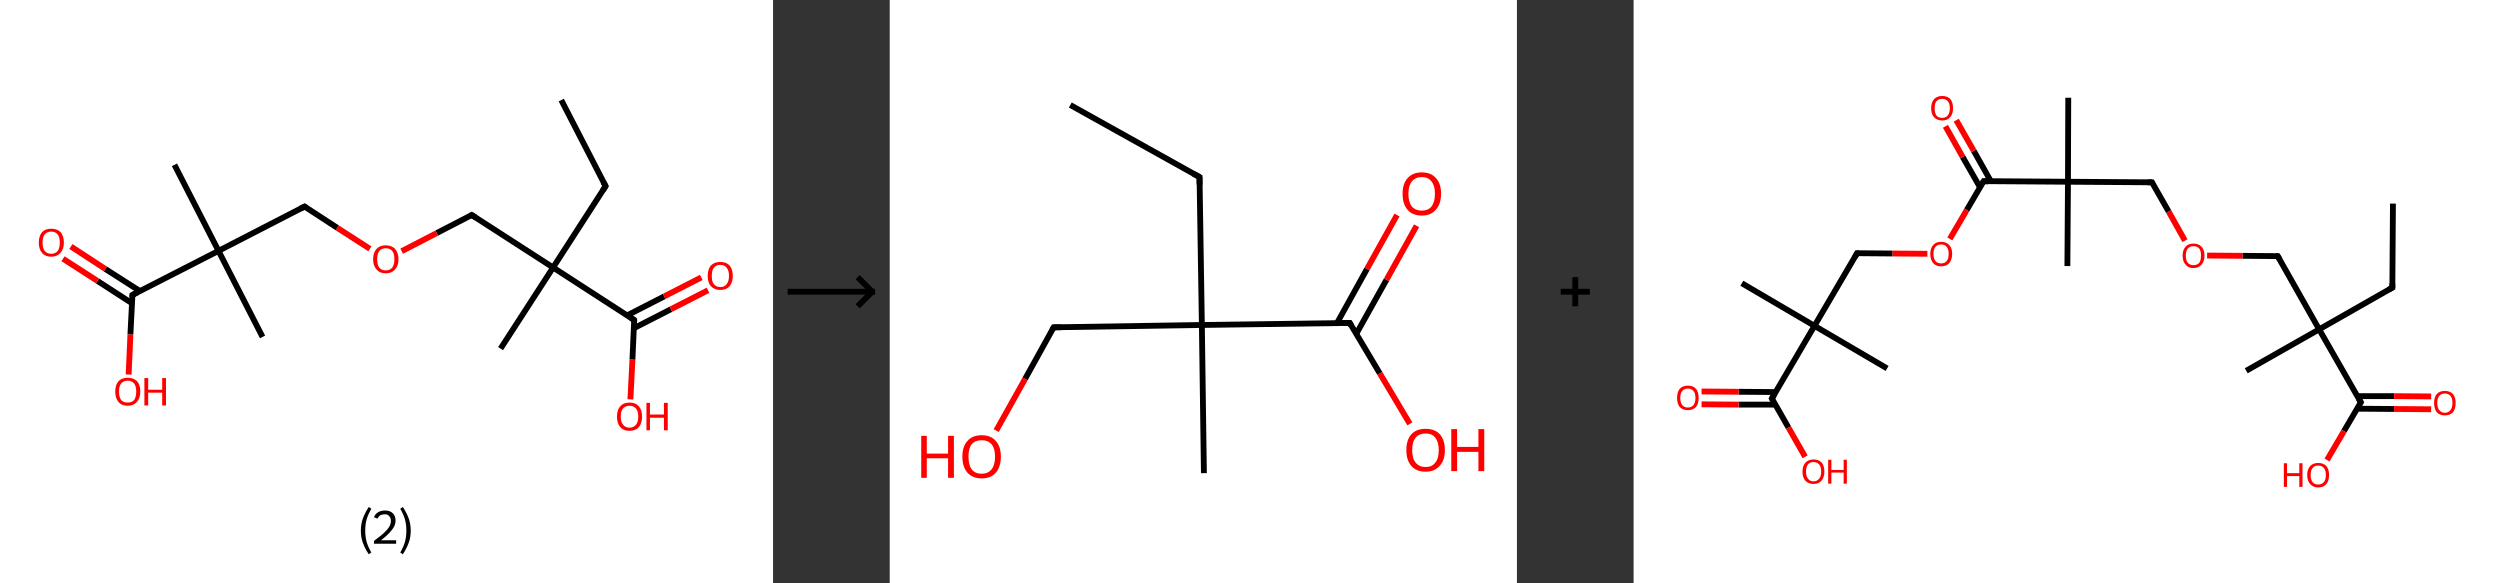 <?xml version='1.0' encoding='ASCII' standalone='yes'?>
<svg xmlns="http://www.w3.org/2000/svg" xmlns:xlink="http://www.w3.org/1999/xlink" version="1.1" width="857.0px" viewBox="0 0 857.0 200.0" height="200.0px">
  <rect x="0" y="0" width="857.0" height="200.0" fill="#333333" stroke="none"/>
  <g>
    <g transform="translate(0, 0) scale(1 1) "><!-- END OF HEADER -->
<rect style="opacity:1.0;fill:#FFFFFF;stroke:none" width="265.0" height="200.0" x="0.0" y="0.0"> </rect>
<path class="bond-0 atom-0 atom-1" d="M 192.4,34.3 L 207.6,63.8" style="fill:none;fill-rule:evenodd;stroke:#000000;stroke-width:2.0px;stroke-linecap:butt;stroke-linejoin:miter;stroke-opacity:1"/>
<path class="bond-1 atom-1 atom-2" d="M 207.6,63.8 L 189.6,91.7" style="fill:none;fill-rule:evenodd;stroke:#000000;stroke-width:2.0px;stroke-linecap:butt;stroke-linejoin:miter;stroke-opacity:1"/>
<path class="bond-2 atom-2 atom-3" d="M 189.6,91.7 L 171.6,119.5" style="fill:none;fill-rule:evenodd;stroke:#000000;stroke-width:2.0px;stroke-linecap:butt;stroke-linejoin:miter;stroke-opacity:1"/>
<path class="bond-3 atom-2 atom-4" d="M 189.6,91.7 L 161.7,73.7" style="fill:none;fill-rule:evenodd;stroke:#000000;stroke-width:2.0px;stroke-linecap:butt;stroke-linejoin:miter;stroke-opacity:1"/>
<path class="bond-4 atom-4 atom-5" d="M 161.7,73.7 L 149.7,79.9" style="fill:none;fill-rule:evenodd;stroke:#000000;stroke-width:2.0px;stroke-linecap:butt;stroke-linejoin:miter;stroke-opacity:1"/>
<path class="bond-4 atom-4 atom-5" d="M 149.7,79.9 L 137.7,86.1" style="fill:none;fill-rule:evenodd;stroke:#FF0000;stroke-width:2.0px;stroke-linecap:butt;stroke-linejoin:miter;stroke-opacity:1"/>
<path class="bond-5 atom-5 atom-6" d="M 126.8,85.3 L 115.6,78.1" style="fill:none;fill-rule:evenodd;stroke:#FF0000;stroke-width:2.0px;stroke-linecap:butt;stroke-linejoin:miter;stroke-opacity:1"/>
<path class="bond-5 atom-5 atom-6" d="M 115.6,78.1 L 104.4,70.8" style="fill:none;fill-rule:evenodd;stroke:#000000;stroke-width:2.0px;stroke-linecap:butt;stroke-linejoin:miter;stroke-opacity:1"/>
<path class="bond-6 atom-6 atom-7" d="M 104.4,70.8 L 74.9,86.0" style="fill:none;fill-rule:evenodd;stroke:#000000;stroke-width:2.0px;stroke-linecap:butt;stroke-linejoin:miter;stroke-opacity:1"/>
<path class="bond-7 atom-7 atom-8" d="M 74.9,86.0 L 90.0,115.5" style="fill:none;fill-rule:evenodd;stroke:#000000;stroke-width:2.0px;stroke-linecap:butt;stroke-linejoin:miter;stroke-opacity:1"/>
<path class="bond-8 atom-7 atom-9" d="M 74.9,86.0 L 59.8,56.5" style="fill:none;fill-rule:evenodd;stroke:#000000;stroke-width:2.0px;stroke-linecap:butt;stroke-linejoin:miter;stroke-opacity:1"/>
<path class="bond-9 atom-7 atom-10" d="M 74.9,86.0 L 45.4,101.1" style="fill:none;fill-rule:evenodd;stroke:#000000;stroke-width:2.0px;stroke-linecap:butt;stroke-linejoin:miter;stroke-opacity:1"/>
<path class="bond-10 atom-10 atom-11" d="M 48.0,99.8 L 36.1,92.2" style="fill:none;fill-rule:evenodd;stroke:#000000;stroke-width:2.0px;stroke-linecap:butt;stroke-linejoin:miter;stroke-opacity:1"/>
<path class="bond-10 atom-10 atom-11" d="M 36.1,92.2 L 24.3,84.5" style="fill:none;fill-rule:evenodd;stroke:#FF0000;stroke-width:2.0px;stroke-linecap:butt;stroke-linejoin:miter;stroke-opacity:1"/>
<path class="bond-10 atom-10 atom-11" d="M 45.3,104.0 L 33.4,96.3" style="fill:none;fill-rule:evenodd;stroke:#000000;stroke-width:2.0px;stroke-linecap:butt;stroke-linejoin:miter;stroke-opacity:1"/>
<path class="bond-10 atom-10 atom-11" d="M 33.4,96.3 L 21.6,88.7" style="fill:none;fill-rule:evenodd;stroke:#FF0000;stroke-width:2.0px;stroke-linecap:butt;stroke-linejoin:miter;stroke-opacity:1"/>
<path class="bond-11 atom-10 atom-12" d="M 45.4,101.1 L 44.7,114.7" style="fill:none;fill-rule:evenodd;stroke:#000000;stroke-width:2.0px;stroke-linecap:butt;stroke-linejoin:miter;stroke-opacity:1"/>
<path class="bond-11 atom-10 atom-12" d="M 44.7,114.7 L 44.1,128.4" style="fill:none;fill-rule:evenodd;stroke:#FF0000;stroke-width:2.0px;stroke-linecap:butt;stroke-linejoin:miter;stroke-opacity:1"/>
<path class="bond-12 atom-2 atom-13" d="M 189.6,91.7 L 217.4,109.7" style="fill:none;fill-rule:evenodd;stroke:#000000;stroke-width:2.0px;stroke-linecap:butt;stroke-linejoin:miter;stroke-opacity:1"/>
<path class="bond-13 atom-13 atom-14" d="M 217.3,112.5 L 230.0,106.0" style="fill:none;fill-rule:evenodd;stroke:#000000;stroke-width:2.0px;stroke-linecap:butt;stroke-linejoin:miter;stroke-opacity:1"/>
<path class="bond-13 atom-13 atom-14" d="M 230.0,106.0 L 242.7,99.5" style="fill:none;fill-rule:evenodd;stroke:#FF0000;stroke-width:2.0px;stroke-linecap:butt;stroke-linejoin:miter;stroke-opacity:1"/>
<path class="bond-13 atom-13 atom-14" d="M 215.0,108.1 L 227.7,101.6" style="fill:none;fill-rule:evenodd;stroke:#000000;stroke-width:2.0px;stroke-linecap:butt;stroke-linejoin:miter;stroke-opacity:1"/>
<path class="bond-13 atom-13 atom-14" d="M 227.7,101.6 L 240.4,95.1" style="fill:none;fill-rule:evenodd;stroke:#FF0000;stroke-width:2.0px;stroke-linecap:butt;stroke-linejoin:miter;stroke-opacity:1"/>
<path class="bond-14 atom-13 atom-15" d="M 217.4,109.7 L 216.8,123.3" style="fill:none;fill-rule:evenodd;stroke:#000000;stroke-width:2.0px;stroke-linecap:butt;stroke-linejoin:miter;stroke-opacity:1"/>
<path class="bond-14 atom-13 atom-15" d="M 216.8,123.3 L 216.1,136.9" style="fill:none;fill-rule:evenodd;stroke:#FF0000;stroke-width:2.0px;stroke-linecap:butt;stroke-linejoin:miter;stroke-opacity:1"/>
<path d="M 206.8,62.4 L 207.6,63.8 L 206.7,65.2" style="fill:none;stroke:#000000;stroke-width:2.0px;stroke-linecap:butt;stroke-linejoin:miter;stroke-opacity:1;"/>
<path d="M 163.1,74.6 L 161.7,73.7 L 161.1,74.0" style="fill:none;stroke:#000000;stroke-width:2.0px;stroke-linecap:butt;stroke-linejoin:miter;stroke-opacity:1;"/>
<path d="M 105.0,71.2 L 104.4,70.8 L 102.9,71.6" style="fill:none;stroke:#000000;stroke-width:2.0px;stroke-linecap:butt;stroke-linejoin:miter;stroke-opacity:1;"/>
<path d="M 46.9,100.3 L 45.4,101.1 L 45.4,101.8" style="fill:none;stroke:#000000;stroke-width:2.0px;stroke-linecap:butt;stroke-linejoin:miter;stroke-opacity:1;"/>
<path d="M 216.1,108.8 L 217.4,109.7 L 217.4,110.3" style="fill:none;stroke:#000000;stroke-width:2.0px;stroke-linecap:butt;stroke-linejoin:miter;stroke-opacity:1;"/>
<path class="atom-5" d="M 127.9 88.9 Q 127.9 86.6, 129.1 85.3 Q 130.2 84.1, 132.2 84.1 Q 134.3 84.1, 135.4 85.3 Q 136.6 86.6, 136.6 88.9 Q 136.6 91.1, 135.4 92.4 Q 134.3 93.7, 132.2 93.7 Q 130.2 93.7, 129.1 92.4 Q 127.9 91.1, 127.9 88.9 M 132.2 92.7 Q 133.7 92.7, 134.5 91.7 Q 135.2 90.7, 135.2 88.9 Q 135.2 87.0, 134.5 86.1 Q 133.7 85.1, 132.2 85.1 Q 130.8 85.1, 130.0 86.1 Q 129.3 87.0, 129.3 88.9 Q 129.3 90.8, 130.0 91.7 Q 130.8 92.7, 132.2 92.7 " fill="#FF0000"/>
<path class="atom-11" d="M 13.3 83.2 Q 13.3 80.9, 14.4 79.6 Q 15.5 78.4, 17.6 78.4 Q 19.6 78.4, 20.8 79.6 Q 21.9 80.9, 21.9 83.2 Q 21.9 85.4, 20.7 86.7 Q 19.6 88.0, 17.6 88.0 Q 15.5 88.0, 14.4 86.7 Q 13.3 85.4, 13.3 83.2 M 17.6 87.0 Q 19.0 87.0, 19.8 86.0 Q 20.5 85.0, 20.5 83.2 Q 20.5 81.3, 19.8 80.4 Q 19.0 79.4, 17.6 79.4 Q 16.1 79.4, 15.3 80.4 Q 14.6 81.3, 14.6 83.2 Q 14.6 85.0, 15.3 86.0 Q 16.1 87.0, 17.6 87.0 " fill="#FF0000"/>
<path class="atom-12" d="M 39.5 134.2 Q 39.5 132.0, 40.6 130.7 Q 41.7 129.5, 43.8 129.5 Q 45.8 129.5, 47.0 130.7 Q 48.1 132.0, 48.1 134.2 Q 48.1 136.5, 46.9 137.8 Q 45.8 139.1, 43.8 139.1 Q 41.7 139.1, 40.6 137.8 Q 39.5 136.5, 39.5 134.2 M 43.8 138.0 Q 45.2 138.0, 46.0 137.1 Q 46.7 136.1, 46.7 134.2 Q 46.7 132.4, 46.0 131.5 Q 45.2 130.5, 43.8 130.5 Q 42.3 130.5, 41.5 131.5 Q 40.8 132.4, 40.8 134.2 Q 40.8 136.1, 41.5 137.1 Q 42.3 138.0, 43.8 138.0 " fill="#FF0000"/>
<path class="atom-12" d="M 49.5 129.6 L 50.8 129.6 L 50.8 133.6 L 55.6 133.6 L 55.6 129.6 L 56.9 129.6 L 56.9 139.0 L 55.6 139.0 L 55.6 134.6 L 50.8 134.6 L 50.8 139.0 L 49.5 139.0 L 49.5 129.6 " fill="#FF0000"/>
<path class="atom-14" d="M 242.6 94.6 Q 242.6 92.3, 243.7 91.0 Q 244.9 89.8, 246.9 89.8 Q 249.0 89.8, 250.1 91.0 Q 251.2 92.3, 251.2 94.6 Q 251.2 96.8, 250.1 98.1 Q 249.0 99.4, 246.9 99.4 Q 244.9 99.4, 243.7 98.1 Q 242.6 96.9, 242.6 94.6 M 246.9 98.4 Q 248.4 98.4, 249.1 97.4 Q 249.9 96.4, 249.9 94.6 Q 249.9 92.7, 249.1 91.8 Q 248.4 90.8, 246.9 90.8 Q 245.5 90.8, 244.7 91.8 Q 244.0 92.7, 244.0 94.6 Q 244.0 96.5, 244.7 97.4 Q 245.5 98.4, 246.9 98.4 " fill="#FF0000"/>
<path class="atom-15" d="M 211.5 142.8 Q 211.5 140.5, 212.6 139.3 Q 213.7 138.0, 215.8 138.0 Q 217.9 138.0, 219.0 139.3 Q 220.1 140.5, 220.1 142.8 Q 220.1 145.1, 219.0 146.4 Q 217.9 147.7, 215.8 147.7 Q 213.7 147.7, 212.6 146.4 Q 211.5 145.1, 211.5 142.8 M 215.8 146.6 Q 217.2 146.6, 218.0 145.6 Q 218.8 144.7, 218.8 142.8 Q 218.8 141.0, 218.0 140.0 Q 217.2 139.1, 215.8 139.1 Q 214.4 139.1, 213.6 140.0 Q 212.8 140.9, 212.8 142.8 Q 212.8 144.7, 213.6 145.6 Q 214.4 146.6, 215.8 146.6 " fill="#FF0000"/>
<path class="atom-15" d="M 221.6 138.1 L 222.8 138.1 L 222.8 142.1 L 227.6 142.1 L 227.6 138.1 L 228.9 138.1 L 228.9 147.5 L 227.6 147.5 L 227.6 143.2 L 222.8 143.2 L 222.8 147.5 L 221.6 147.5 L 221.6 138.1 " fill="#FF0000"/>
<path class="legend" d="M 123.7 181.9 Q 123.7 179.6, 124.4 177.7 Q 125.1 175.8, 126.4 173.8 L 127.3 174.4 Q 126.2 176.3, 125.7 178.0 Q 125.2 179.7, 125.2 181.9 Q 125.2 184.0, 125.7 185.8 Q 126.2 187.5, 127.3 189.4 L 126.4 190.0 Q 125.1 188.0, 124.4 186.1 Q 123.7 184.2, 123.7 181.9 " fill="#000000"/>
<path class="legend" d="M 128.2 177.3 Q 128.6 176.2, 129.6 175.6 Q 130.6 175.0, 132.0 175.0 Q 133.7 175.0, 134.6 175.9 Q 135.6 176.8, 135.6 178.5 Q 135.6 180.2, 134.3 181.7 Q 133.1 183.3, 130.6 185.2 L 135.8 185.2 L 135.8 186.4 L 128.2 186.4 L 128.2 185.4 Q 130.3 183.9, 131.5 182.8 Q 132.8 181.6, 133.4 180.6 Q 134.0 179.6, 134.0 178.6 Q 134.0 177.5, 133.4 176.9 Q 132.9 176.3, 132.0 176.3 Q 131.1 176.3, 130.4 176.6 Q 129.8 177.0, 129.4 177.8 L 128.2 177.3 " fill="#000000"/>
<path class="legend" d="M 140.8 181.9 Q 140.8 184.2, 140.1 186.1 Q 139.4 188.0, 138.1 190.0 L 137.2 189.4 Q 138.3 187.5, 138.8 185.8 Q 139.3 184.0, 139.3 181.9 Q 139.3 179.7, 138.8 178.0 Q 138.3 176.3, 137.2 174.4 L 138.1 173.8 Q 139.4 175.8, 140.1 177.7 Q 140.8 179.6, 140.8 181.9 " fill="#000000"/>
</g>
    <g transform="translate(265.0, 0) scale(1 1) "><line x1="5" y1="100" x2="35" y2="100" style="stroke:rgb(0,0,0);stroke-width:2"/>
  <line x1="34" y1="100" x2="29" y2="95" style="stroke:rgb(0,0,0);stroke-width:2"/>
  <line x1="34" y1="100" x2="29" y2="105" style="stroke:rgb(0,0,0);stroke-width:2"/>
</g>
    <g transform="translate(305.0, 0) scale(1 1) "><!-- END OF HEADER -->
<rect style="opacity:1.0;fill:#FFFFFF;stroke:none" width="215.0" height="200.0" x="0.0" y="0.0"> </rect>
<path class="bond-0 atom-0 atom-1" d="M 61.9,36.0 L 106.2,60.7" style="fill:none;fill-rule:evenodd;stroke:#000000;stroke-width:2.0px;stroke-linecap:butt;stroke-linejoin:miter;stroke-opacity:1"/>
<path class="bond-1 atom-1 atom-2" d="M 106.2,60.7 L 107.0,111.4" style="fill:none;fill-rule:evenodd;stroke:#000000;stroke-width:2.0px;stroke-linecap:butt;stroke-linejoin:miter;stroke-opacity:1"/>
<path class="bond-2 atom-2 atom-3" d="M 107.0,111.4 L 107.7,162.2" style="fill:none;fill-rule:evenodd;stroke:#000000;stroke-width:2.0px;stroke-linecap:butt;stroke-linejoin:miter;stroke-opacity:1"/>
<path class="bond-3 atom-2 atom-4" d="M 107.0,111.4 L 56.2,112.2" style="fill:none;fill-rule:evenodd;stroke:#000000;stroke-width:2.0px;stroke-linecap:butt;stroke-linejoin:miter;stroke-opacity:1"/>
<path class="bond-4 atom-4 atom-5" d="M 56.2,112.2 L 46.4,129.9" style="fill:none;fill-rule:evenodd;stroke:#000000;stroke-width:2.0px;stroke-linecap:butt;stroke-linejoin:miter;stroke-opacity:1"/>
<path class="bond-4 atom-4 atom-5" d="M 46.4,129.9 L 36.5,147.6" style="fill:none;fill-rule:evenodd;stroke:#FF0000;stroke-width:2.0px;stroke-linecap:butt;stroke-linejoin:miter;stroke-opacity:1"/>
<path class="bond-5 atom-2 atom-6" d="M 107.0,111.4 L 157.7,110.7" style="fill:none;fill-rule:evenodd;stroke:#000000;stroke-width:2.0px;stroke-linecap:butt;stroke-linejoin:miter;stroke-opacity:1"/>
<path class="bond-6 atom-6 atom-7" d="M 159.9,114.5 L 170.3,95.9" style="fill:none;fill-rule:evenodd;stroke:#000000;stroke-width:2.0px;stroke-linecap:butt;stroke-linejoin:miter;stroke-opacity:1"/>
<path class="bond-6 atom-6 atom-7" d="M 170.3,95.9 L 180.6,77.4" style="fill:none;fill-rule:evenodd;stroke:#FF0000;stroke-width:2.0px;stroke-linecap:butt;stroke-linejoin:miter;stroke-opacity:1"/>
<path class="bond-6 atom-6 atom-7" d="M 153.3,110.8 L 163.6,92.2" style="fill:none;fill-rule:evenodd;stroke:#000000;stroke-width:2.0px;stroke-linecap:butt;stroke-linejoin:miter;stroke-opacity:1"/>
<path class="bond-6 atom-6 atom-7" d="M 163.6,92.2 L 173.9,73.7" style="fill:none;fill-rule:evenodd;stroke:#FF0000;stroke-width:2.0px;stroke-linecap:butt;stroke-linejoin:miter;stroke-opacity:1"/>
<path class="bond-7 atom-6 atom-8" d="M 157.7,110.7 L 168.0,128.0" style="fill:none;fill-rule:evenodd;stroke:#000000;stroke-width:2.0px;stroke-linecap:butt;stroke-linejoin:miter;stroke-opacity:1"/>
<path class="bond-7 atom-6 atom-8" d="M 168.0,128.0 L 178.3,145.3" style="fill:none;fill-rule:evenodd;stroke:#FF0000;stroke-width:2.0px;stroke-linecap:butt;stroke-linejoin:miter;stroke-opacity:1"/>
<path d="M 104.0,59.5 L 106.2,60.7 L 106.2,63.3" style="fill:none;stroke:#000000;stroke-width:2.0px;stroke-linecap:butt;stroke-linejoin:miter;stroke-opacity:1;"/>
<path d="M 58.8,112.2 L 56.2,112.2 L 55.7,113.1" style="fill:none;stroke:#000000;stroke-width:2.0px;stroke-linecap:butt;stroke-linejoin:miter;stroke-opacity:1;"/>
<path d="M 155.1,110.7 L 157.7,110.7 L 158.2,111.6" style="fill:none;stroke:#000000;stroke-width:2.0px;stroke-linecap:butt;stroke-linejoin:miter;stroke-opacity:1;"/>
<path class="atom-5" d="M 10.8 149.4 L 12.7 149.4 L 12.7 155.5 L 20.0 155.5 L 20.0 149.4 L 22.0 149.4 L 22.0 163.8 L 20.0 163.8 L 20.0 157.1 L 12.7 157.1 L 12.7 163.8 L 10.8 163.8 L 10.8 149.4 " fill="#FF0000"/>
<path class="atom-5" d="M 24.9 156.5 Q 24.9 153.1, 26.6 151.2 Q 28.3 149.2, 31.5 149.2 Q 34.7 149.2, 36.4 151.2 Q 38.1 153.1, 38.1 156.5 Q 38.1 160.0, 36.4 162.0 Q 34.7 164.0, 31.5 164.0 Q 28.4 164.0, 26.6 162.0 Q 24.9 160.0, 24.9 156.5 M 31.5 162.4 Q 33.7 162.4, 34.9 160.9 Q 36.1 159.4, 36.1 156.5 Q 36.1 153.7, 34.9 152.3 Q 33.7 150.9, 31.5 150.9 Q 29.3 150.9, 28.1 152.3 Q 27.0 153.7, 27.0 156.5 Q 27.0 159.4, 28.1 160.9 Q 29.3 162.4, 31.5 162.4 " fill="#FF0000"/>
<path class="atom-7" d="M 175.8 66.4 Q 175.8 63.0, 177.5 61.1 Q 179.2 59.1, 182.4 59.1 Q 185.6 59.1, 187.3 61.1 Q 189.0 63.0, 189.0 66.4 Q 189.0 69.9, 187.2 71.9 Q 185.5 73.9, 182.4 73.9 Q 179.2 73.9, 177.5 71.9 Q 175.8 69.9, 175.8 66.4 M 182.4 72.2 Q 184.6 72.2, 185.7 70.8 Q 186.9 69.3, 186.9 66.4 Q 186.9 63.6, 185.7 62.2 Q 184.6 60.7, 182.4 60.7 Q 180.2 60.7, 179.0 62.2 Q 177.8 63.6, 177.8 66.4 Q 177.8 69.3, 179.0 70.8 Q 180.2 72.2, 182.4 72.2 " fill="#FF0000"/>
<path class="atom-8" d="M 177.1 154.3 Q 177.1 150.8, 178.8 148.9 Q 180.5 147.0, 183.7 147.0 Q 186.9 147.0, 188.6 148.9 Q 190.3 150.8, 190.3 154.3 Q 190.3 157.8, 188.5 159.7 Q 186.8 161.7, 183.7 161.7 Q 180.5 161.7, 178.8 159.7 Q 177.1 157.8, 177.1 154.3 M 183.7 160.1 Q 185.9 160.1, 187.0 158.6 Q 188.2 157.2, 188.2 154.3 Q 188.2 151.5, 187.0 150.0 Q 185.9 148.6, 183.7 148.6 Q 181.5 148.6, 180.3 150.0 Q 179.1 151.4, 179.1 154.3 Q 179.1 157.2, 180.3 158.6 Q 181.5 160.1, 183.7 160.1 " fill="#FF0000"/>
<path class="atom-8" d="M 192.5 147.1 L 194.5 147.1 L 194.5 153.2 L 201.8 153.2 L 201.8 147.1 L 203.8 147.1 L 203.8 161.5 L 201.8 161.5 L 201.8 154.9 L 194.5 154.9 L 194.5 161.5 L 192.5 161.5 L 192.5 147.1 " fill="#FF0000"/>
</g>
    <g transform="translate(520.0, 0) scale(1 1) "><line x1="15" y1="100" x2="25" y2="100" style="stroke:rgb(0,0,0);stroke-width:2"/>
  <line x1="20" y1="95" x2="20" y2="105" style="stroke:rgb(0,0,0);stroke-width:2"/>
</g>
    <g transform="translate(560.0, 0) scale(1 1) "><!-- END OF HEADER -->
<rect style="opacity:1.0;fill:#FFFFFF;stroke:none" width="297.0" height="200.0" x="0.0" y="0.0"> </rect>
<path class="bond-0 atom-0 atom-1" d="M 260.3,69.8 L 260.1,98.6" style="fill:none;fill-rule:evenodd;stroke:#000000;stroke-width:2.0px;stroke-linecap:butt;stroke-linejoin:miter;stroke-opacity:1"/>
<path class="bond-1 atom-1 atom-2" d="M 260.1,98.6 L 235.0,112.9" style="fill:none;fill-rule:evenodd;stroke:#000000;stroke-width:2.0px;stroke-linecap:butt;stroke-linejoin:miter;stroke-opacity:1"/>
<path class="bond-2 atom-2 atom-3" d="M 235.0,112.9 L 210.0,127.1" style="fill:none;fill-rule:evenodd;stroke:#000000;stroke-width:2.0px;stroke-linecap:butt;stroke-linejoin:miter;stroke-opacity:1"/>
<path class="bond-3 atom-2 atom-4" d="M 235.0,112.9 L 220.8,87.8" style="fill:none;fill-rule:evenodd;stroke:#000000;stroke-width:2.0px;stroke-linecap:butt;stroke-linejoin:miter;stroke-opacity:1"/>
<path class="bond-4 atom-4 atom-5" d="M 220.8,87.8 L 208.7,87.7" style="fill:none;fill-rule:evenodd;stroke:#000000;stroke-width:2.0px;stroke-linecap:butt;stroke-linejoin:miter;stroke-opacity:1"/>
<path class="bond-4 atom-4 atom-5" d="M 208.7,87.7 L 196.6,87.6" style="fill:none;fill-rule:evenodd;stroke:#FF0000;stroke-width:2.0px;stroke-linecap:butt;stroke-linejoin:miter;stroke-opacity:1"/>
<path class="bond-5 atom-5 atom-6" d="M 189.0,82.5 L 183.4,72.5" style="fill:none;fill-rule:evenodd;stroke:#FF0000;stroke-width:2.0px;stroke-linecap:butt;stroke-linejoin:miter;stroke-opacity:1"/>
<path class="bond-5 atom-5 atom-6" d="M 183.4,72.5 L 177.7,62.5" style="fill:none;fill-rule:evenodd;stroke:#000000;stroke-width:2.0px;stroke-linecap:butt;stroke-linejoin:miter;stroke-opacity:1"/>
<path class="bond-6 atom-6 atom-7" d="M 177.7,62.5 L 148.9,62.3" style="fill:none;fill-rule:evenodd;stroke:#000000;stroke-width:2.0px;stroke-linecap:butt;stroke-linejoin:miter;stroke-opacity:1"/>
<path class="bond-7 atom-7 atom-8" d="M 148.9,62.3 L 148.7,91.2" style="fill:none;fill-rule:evenodd;stroke:#000000;stroke-width:2.0px;stroke-linecap:butt;stroke-linejoin:miter;stroke-opacity:1"/>
<path class="bond-8 atom-7 atom-9" d="M 148.9,62.3 L 149.0,33.5" style="fill:none;fill-rule:evenodd;stroke:#000000;stroke-width:2.0px;stroke-linecap:butt;stroke-linejoin:miter;stroke-opacity:1"/>
<path class="bond-9 atom-7 atom-10" d="M 148.9,62.3 L 120.0,62.1" style="fill:none;fill-rule:evenodd;stroke:#000000;stroke-width:2.0px;stroke-linecap:butt;stroke-linejoin:miter;stroke-opacity:1"/>
<path class="bond-10 atom-10 atom-11" d="M 122.5,62.2 L 116.6,51.7" style="fill:none;fill-rule:evenodd;stroke:#000000;stroke-width:2.0px;stroke-linecap:butt;stroke-linejoin:miter;stroke-opacity:1"/>
<path class="bond-10 atom-10 atom-11" d="M 116.6,51.7 L 110.6,41.2" style="fill:none;fill-rule:evenodd;stroke:#FF0000;stroke-width:2.0px;stroke-linecap:butt;stroke-linejoin:miter;stroke-opacity:1"/>
<path class="bond-10 atom-10 atom-11" d="M 118.8,64.3 L 112.8,53.8" style="fill:none;fill-rule:evenodd;stroke:#000000;stroke-width:2.0px;stroke-linecap:butt;stroke-linejoin:miter;stroke-opacity:1"/>
<path class="bond-10 atom-10 atom-11" d="M 112.8,53.8 L 106.9,43.3" style="fill:none;fill-rule:evenodd;stroke:#FF0000;stroke-width:2.0px;stroke-linecap:butt;stroke-linejoin:miter;stroke-opacity:1"/>
<path class="bond-11 atom-10 atom-12" d="M 120.0,62.1 L 114.2,72.0" style="fill:none;fill-rule:evenodd;stroke:#000000;stroke-width:2.0px;stroke-linecap:butt;stroke-linejoin:miter;stroke-opacity:1"/>
<path class="bond-11 atom-10 atom-12" d="M 114.2,72.0 L 108.4,81.9" style="fill:none;fill-rule:evenodd;stroke:#FF0000;stroke-width:2.0px;stroke-linecap:butt;stroke-linejoin:miter;stroke-opacity:1"/>
<path class="bond-12 atom-12 atom-13" d="M 100.7,87.0 L 88.7,86.9" style="fill:none;fill-rule:evenodd;stroke:#FF0000;stroke-width:2.0px;stroke-linecap:butt;stroke-linejoin:miter;stroke-opacity:1"/>
<path class="bond-12 atom-12 atom-13" d="M 88.7,86.9 L 76.6,86.8" style="fill:none;fill-rule:evenodd;stroke:#000000;stroke-width:2.0px;stroke-linecap:butt;stroke-linejoin:miter;stroke-opacity:1"/>
<path class="bond-13 atom-13 atom-14" d="M 76.6,86.8 L 62.0,111.7" style="fill:none;fill-rule:evenodd;stroke:#000000;stroke-width:2.0px;stroke-linecap:butt;stroke-linejoin:miter;stroke-opacity:1"/>
<path class="bond-14 atom-14 atom-15" d="M 62.0,111.7 L 86.9,126.3" style="fill:none;fill-rule:evenodd;stroke:#000000;stroke-width:2.0px;stroke-linecap:butt;stroke-linejoin:miter;stroke-opacity:1"/>
<path class="bond-15 atom-14 atom-16" d="M 62.0,111.7 L 37.1,97.1" style="fill:none;fill-rule:evenodd;stroke:#000000;stroke-width:2.0px;stroke-linecap:butt;stroke-linejoin:miter;stroke-opacity:1"/>
<path class="bond-16 atom-14 atom-17" d="M 62.0,111.7 L 47.4,136.6" style="fill:none;fill-rule:evenodd;stroke:#000000;stroke-width:2.0px;stroke-linecap:butt;stroke-linejoin:miter;stroke-opacity:1"/>
<path class="bond-17 atom-17 atom-18" d="M 48.7,134.4 L 36.0,134.3" style="fill:none;fill-rule:evenodd;stroke:#000000;stroke-width:2.0px;stroke-linecap:butt;stroke-linejoin:miter;stroke-opacity:1"/>
<path class="bond-17 atom-17 atom-18" d="M 36.0,134.3 L 23.3,134.2" style="fill:none;fill-rule:evenodd;stroke:#FF0000;stroke-width:2.0px;stroke-linecap:butt;stroke-linejoin:miter;stroke-opacity:1"/>
<path class="bond-17 atom-17 atom-18" d="M 48.7,138.7 L 36.0,138.7" style="fill:none;fill-rule:evenodd;stroke:#000000;stroke-width:2.0px;stroke-linecap:butt;stroke-linejoin:miter;stroke-opacity:1"/>
<path class="bond-17 atom-17 atom-18" d="M 36.0,138.7 L 23.3,138.6" style="fill:none;fill-rule:evenodd;stroke:#FF0000;stroke-width:2.0px;stroke-linecap:butt;stroke-linejoin:miter;stroke-opacity:1"/>
<path class="bond-18 atom-17 atom-19" d="M 47.4,136.6 L 53.1,146.6" style="fill:none;fill-rule:evenodd;stroke:#000000;stroke-width:2.0px;stroke-linecap:butt;stroke-linejoin:miter;stroke-opacity:1"/>
<path class="bond-18 atom-17 atom-19" d="M 53.1,146.6 L 58.8,156.6" style="fill:none;fill-rule:evenodd;stroke:#FF0000;stroke-width:2.0px;stroke-linecap:butt;stroke-linejoin:miter;stroke-opacity:1"/>
<path class="bond-19 atom-2 atom-20" d="M 235.0,112.9 L 249.3,137.9" style="fill:none;fill-rule:evenodd;stroke:#000000;stroke-width:2.0px;stroke-linecap:butt;stroke-linejoin:miter;stroke-opacity:1"/>
<path class="bond-20 atom-20 atom-21" d="M 248.0,140.1 L 260.7,140.2" style="fill:none;fill-rule:evenodd;stroke:#000000;stroke-width:2.0px;stroke-linecap:butt;stroke-linejoin:miter;stroke-opacity:1"/>
<path class="bond-20 atom-20 atom-21" d="M 260.7,140.2 L 273.4,140.3" style="fill:none;fill-rule:evenodd;stroke:#FF0000;stroke-width:2.0px;stroke-linecap:butt;stroke-linejoin:miter;stroke-opacity:1"/>
<path class="bond-20 atom-20 atom-21" d="M 248.0,135.8 L 260.7,135.8" style="fill:none;fill-rule:evenodd;stroke:#000000;stroke-width:2.0px;stroke-linecap:butt;stroke-linejoin:miter;stroke-opacity:1"/>
<path class="bond-20 atom-20 atom-21" d="M 260.7,135.8 L 273.4,135.9" style="fill:none;fill-rule:evenodd;stroke:#FF0000;stroke-width:2.0px;stroke-linecap:butt;stroke-linejoin:miter;stroke-opacity:1"/>
<path class="bond-21 atom-20 atom-22" d="M 249.3,137.9 L 243.5,147.8" style="fill:none;fill-rule:evenodd;stroke:#000000;stroke-width:2.0px;stroke-linecap:butt;stroke-linejoin:miter;stroke-opacity:1"/>
<path class="bond-21 atom-20 atom-22" d="M 243.5,147.8 L 237.7,157.7" style="fill:none;fill-rule:evenodd;stroke:#FF0000;stroke-width:2.0px;stroke-linecap:butt;stroke-linejoin:miter;stroke-opacity:1"/>
<path d="M 260.1,97.2 L 260.1,98.6 L 258.8,99.3" style="fill:none;stroke:#000000;stroke-width:2.0px;stroke-linecap:butt;stroke-linejoin:miter;stroke-opacity:1;"/>
<path d="M 221.5,89.0 L 220.8,87.8 L 220.2,87.8" style="fill:none;stroke:#000000;stroke-width:2.0px;stroke-linecap:butt;stroke-linejoin:miter;stroke-opacity:1;"/>
<path d="M 178.0,63.0 L 177.7,62.5 L 176.2,62.5" style="fill:none;stroke:#000000;stroke-width:2.0px;stroke-linecap:butt;stroke-linejoin:miter;stroke-opacity:1;"/>
<path d="M 121.5,62.2 L 120.0,62.1 L 119.7,62.6" style="fill:none;stroke:#000000;stroke-width:2.0px;stroke-linecap:butt;stroke-linejoin:miter;stroke-opacity:1;"/>
<path d="M 77.2,86.8 L 76.6,86.8 L 75.9,88.1" style="fill:none;stroke:#000000;stroke-width:2.0px;stroke-linecap:butt;stroke-linejoin:miter;stroke-opacity:1;"/>
<path d="M 48.2,135.3 L 47.4,136.6 L 47.7,137.1" style="fill:none;stroke:#000000;stroke-width:2.0px;stroke-linecap:butt;stroke-linejoin:miter;stroke-opacity:1;"/>
<path d="M 248.6,136.7 L 249.3,137.9 L 249.0,138.4" style="fill:none;stroke:#000000;stroke-width:2.0px;stroke-linecap:butt;stroke-linejoin:miter;stroke-opacity:1;"/>
<path class="atom-5" d="M 188.2 87.6 Q 188.2 85.7, 189.2 84.6 Q 190.1 83.5, 191.9 83.5 Q 193.7 83.5, 194.7 84.6 Q 195.7 85.7, 195.7 87.6 Q 195.7 89.6, 194.7 90.7 Q 193.7 91.9, 191.9 91.9 Q 190.1 91.9, 189.2 90.7 Q 188.2 89.6, 188.2 87.6 M 191.9 90.9 Q 193.2 90.9, 193.9 90.1 Q 194.5 89.3, 194.5 87.6 Q 194.5 86.0, 193.9 85.2 Q 193.2 84.4, 191.9 84.4 Q 190.7 84.4, 190.0 85.2 Q 189.3 86.0, 189.3 87.6 Q 189.3 89.3, 190.0 90.1 Q 190.7 90.9, 191.9 90.9 " fill="#FF0000"/>
<path class="atom-11" d="M 102.0 37.1 Q 102.0 35.1, 103.0 34.0 Q 104.0 32.9, 105.8 32.9 Q 107.6 32.9, 108.6 34.0 Q 109.5 35.1, 109.5 37.1 Q 109.5 39.1, 108.5 40.2 Q 107.6 41.3, 105.8 41.3 Q 104.0 41.3, 103.0 40.2 Q 102.0 39.1, 102.0 37.1 M 105.8 40.4 Q 107.0 40.4, 107.7 39.6 Q 108.4 38.7, 108.4 37.1 Q 108.4 35.5, 107.7 34.7 Q 107.0 33.9, 105.8 33.9 Q 104.5 33.9, 103.8 34.7 Q 103.2 35.5, 103.2 37.1 Q 103.2 38.7, 103.8 39.6 Q 104.5 40.4, 105.8 40.4 " fill="#FF0000"/>
<path class="atom-12" d="M 101.7 87.0 Q 101.7 85.1, 102.7 84.0 Q 103.6 82.9, 105.4 82.9 Q 107.2 82.9, 108.2 84.0 Q 109.2 85.1, 109.2 87.0 Q 109.2 89.0, 108.2 90.2 Q 107.2 91.3, 105.4 91.3 Q 103.6 91.3, 102.7 90.2 Q 101.7 89.0, 101.7 87.0 M 105.4 90.3 Q 106.7 90.3, 107.3 89.5 Q 108.0 88.7, 108.0 87.0 Q 108.0 85.4, 107.3 84.6 Q 106.7 83.8, 105.4 83.8 Q 104.2 83.8, 103.5 84.6 Q 102.8 85.4, 102.8 87.0 Q 102.8 88.7, 103.5 89.5 Q 104.2 90.3, 105.4 90.3 " fill="#FF0000"/>
<path class="atom-18" d="M 14.9 136.4 Q 14.9 134.4, 15.8 133.3 Q 16.8 132.2, 18.6 132.2 Q 20.4 132.2, 21.4 133.3 Q 22.3 134.4, 22.3 136.4 Q 22.3 138.4, 21.4 139.5 Q 20.4 140.6, 18.6 140.6 Q 16.8 140.6, 15.8 139.5 Q 14.9 138.4, 14.9 136.4 M 18.6 139.7 Q 19.8 139.7, 20.5 138.9 Q 21.2 138.0, 21.2 136.4 Q 21.2 134.8, 20.5 134.0 Q 19.8 133.2, 18.6 133.2 Q 17.4 133.2, 16.7 134.0 Q 16.0 134.8, 16.0 136.4 Q 16.0 138.0, 16.7 138.9 Q 17.4 139.7, 18.6 139.7 " fill="#FF0000"/>
<path class="atom-19" d="M 57.9 161.7 Q 57.9 159.7, 58.9 158.6 Q 59.9 157.5, 61.7 157.5 Q 63.5 157.5, 64.5 158.6 Q 65.4 159.7, 65.4 161.7 Q 65.4 163.6, 64.4 164.8 Q 63.5 165.9, 61.7 165.9 Q 59.9 165.9, 58.9 164.8 Q 57.9 163.7, 57.9 161.7 M 61.7 165.0 Q 62.9 165.0, 63.6 164.1 Q 64.3 163.3, 64.3 161.7 Q 64.3 160.1, 63.6 159.2 Q 62.9 158.4, 61.7 158.4 Q 60.4 158.4, 59.8 159.2 Q 59.1 160.0, 59.1 161.7 Q 59.1 163.3, 59.8 164.1 Q 60.4 165.0, 61.7 165.0 " fill="#FF0000"/>
<path class="atom-19" d="M 66.7 157.6 L 67.8 157.6 L 67.8 161.1 L 72.0 161.1 L 72.0 157.6 L 73.1 157.6 L 73.1 165.8 L 72.0 165.8 L 72.0 162.0 L 67.8 162.0 L 67.8 165.8 L 66.7 165.8 L 66.7 157.6 " fill="#FF0000"/>
<path class="atom-21" d="M 274.4 138.1 Q 274.4 136.2, 275.3 135.1 Q 276.3 134.0, 278.1 134.0 Q 279.9 134.0, 280.9 135.1 Q 281.8 136.2, 281.8 138.1 Q 281.8 140.1, 280.9 141.3 Q 279.9 142.4, 278.1 142.4 Q 276.3 142.4, 275.3 141.3 Q 274.4 140.1, 274.4 138.1 M 278.1 141.5 Q 279.3 141.5, 280.0 140.6 Q 280.7 139.8, 280.7 138.1 Q 280.7 136.5, 280.0 135.7 Q 279.3 134.9, 278.1 134.9 Q 276.9 134.9, 276.2 135.7 Q 275.5 136.5, 275.5 138.1 Q 275.5 139.8, 276.2 140.6 Q 276.9 141.5, 278.1 141.5 " fill="#FF0000"/>
<path class="atom-22" d="M 222.9 158.8 L 224.0 158.8 L 224.0 162.2 L 228.2 162.2 L 228.2 158.8 L 229.3 158.8 L 229.3 166.9 L 228.2 166.9 L 228.2 163.2 L 224.0 163.2 L 224.0 166.9 L 222.9 166.9 L 222.9 158.8 " fill="#FF0000"/>
<path class="atom-22" d="M 230.9 162.8 Q 230.9 160.9, 231.9 159.8 Q 232.9 158.7, 234.7 158.7 Q 236.5 158.7, 237.5 159.8 Q 238.4 160.9, 238.4 162.8 Q 238.4 164.8, 237.5 165.9 Q 236.5 167.1, 234.7 167.1 Q 232.9 167.1, 231.9 165.9 Q 230.9 164.8, 230.9 162.8 M 234.7 166.1 Q 235.9 166.1, 236.6 165.3 Q 237.3 164.5, 237.3 162.8 Q 237.3 161.2, 236.6 160.4 Q 235.9 159.6, 234.7 159.6 Q 233.4 159.6, 232.8 160.4 Q 232.1 161.2, 232.1 162.8 Q 232.1 164.5, 232.8 165.3 Q 233.4 166.1, 234.7 166.1 " fill="#FF0000"/>
</g>
  </g>
</svg>

